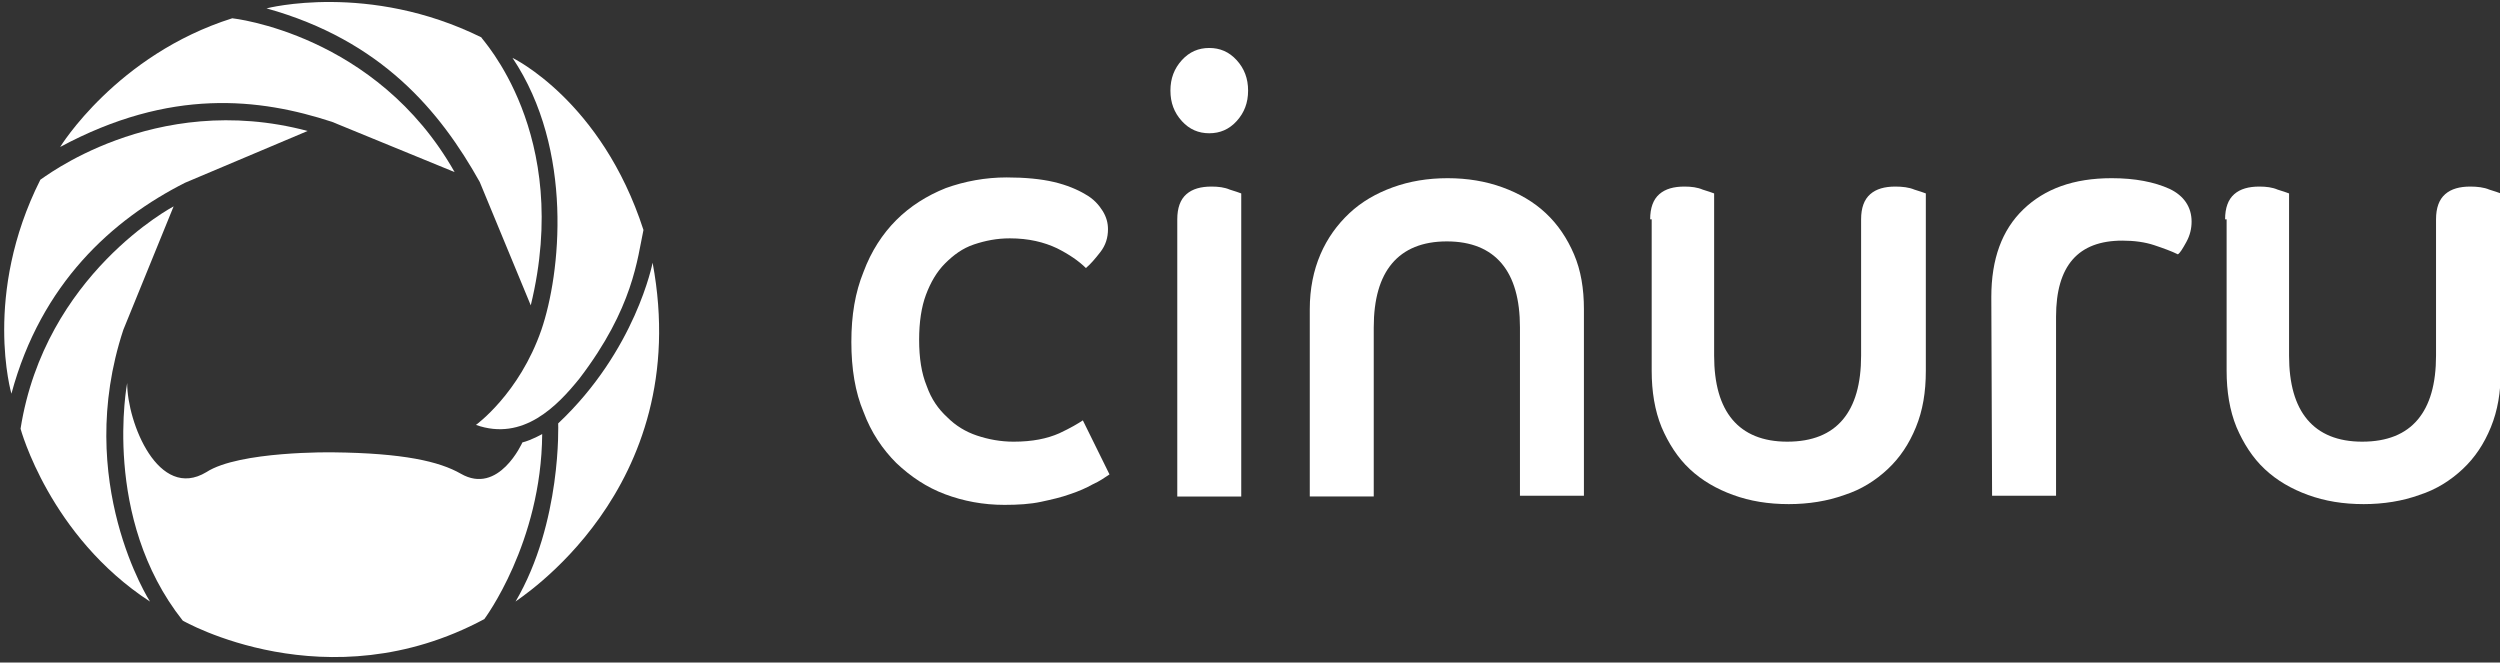 <?xml version="1.0" encoding="utf-8"?>
<!-- Generator: Adobe Illustrator 21.1.0, SVG Export Plug-In . SVG Version: 6.00 Build 0)  -->
<svg version="1.1" id="Layer_1" xmlns="http://www.w3.org/2000/svg" xmlns:xlink="http://www.w3.org/1999/xlink" x="0px" y="0px"
	 viewBox="0 0 328.3 87" style="enable-background:new 0 0 328.3 87;" xml:space="preserve">
<rect x="0" y="0" width="328.3" height="87" fill="#333333" stroke="none"/>
<style type="text/css">
	.st0{fill:white;}
</style>
<desc>Created with Sketch.</desc>
<g>
	<path id="Fill-1" class="st0" d="M145.7,62.3c-0.6,0.4-1.3,0.9-2.2,1.3c-0.9,0.5-1.8,0.9-3,1.3c-1.1,0.4-2.4,0.7-3.8,1
		c-1.4,0.3-3,0.4-4.8,0.4c-2.8,0-5.4-0.5-7.8-1.4s-4.5-2.3-6.4-4.1c-1.8-1.8-3.3-4-4.3-6.7c-1.1-2.6-1.6-5.7-1.6-9.2
		s0.5-6.5,1.6-9.2c1-2.7,2.5-5,4.3-6.8s4-3.2,6.5-4.2c2.5-0.9,5.2-1.4,8-1.4c2.4,0,4.5,0.2,6.2,0.6s3.1,1,4.1,1.6
		c1.1,0.6,1.8,1.4,2.3,2.2c0.5,0.8,0.7,1.6,0.7,2.4c0,1.1-0.3,2.1-1,3s-1.3,1.6-1.9,2.1c-0.9-0.9-2.2-1.8-3.8-2.6
		c-1.7-0.8-3.7-1.3-6.2-1.3c-1.7,0-3.2,0.3-4.7,0.8s-2.7,1.4-3.8,2.5c-1.1,1.1-1.9,2.5-2.5,4.1s-0.9,3.6-0.9,5.9
		c0,2.4,0.3,4.4,1,6.1c0.6,1.7,1.5,3,2.7,4.1c1.1,1.1,2.4,1.9,3.9,2.4s3.1,0.8,4.8,0.8c2.5,0,4.4-0.4,6-1.1c1.5-0.7,2.5-1.3,3.1-1.7
		L145.7,62.3z"/>
	<path id="Fill-3" class="st0" d="M154.6,28.8c0-1.5,0.4-2.6,1.2-3.3c0.8-0.7,1.9-1,3.3-1c0.9,0,1.7,0.1,2.4,0.4
		c0.7,0.2,1.2,0.4,1.5,0.5v39.8h-8.4V28.8z M158.8,6.3c1.4,0,2.6,0.5,3.6,1.6s1.5,2.4,1.5,4s-0.5,2.9-1.5,4s-2.2,1.6-3.6,1.6
		c-1.4,0-2.6-0.5-3.6-1.6s-1.5-2.4-1.5-4s0.5-2.9,1.5-4S157.4,6.3,158.8,6.3L158.8,6.3z"/>
	<path id="Fill-5" class="st0" d="M172,40.6c0-2.7,0.5-5.1,1.4-7.2s2.2-3.9,3.8-5.4s3.5-2.6,5.7-3.4s4.6-1.2,7.2-1.2
		c2.6,0,5,0.4,7.2,1.2c2.2,0.8,4.1,1.9,5.7,3.4c1.6,1.5,2.8,3.3,3.7,5.4s1.3,4.5,1.3,7.2v24.5h-8.4V43c0-3.7-0.8-6.5-2.4-8.4
		c-1.6-1.9-4-2.9-7.2-2.9s-5.6,1-7.2,2.9c-1.6,1.9-2.4,4.7-2.4,8.4v22.2H172V40.6z"/>
	<path id="Fill-7" class="st0" d="M216.7,28.8c0-1.5,0.4-2.6,1.2-3.3c0.8-0.7,1.9-1,3.3-1c0.9,0,1.7,0.1,2.4,0.4
		c0.7,0.2,1.2,0.4,1.5,0.5v21.3c0,3.7,0.8,6.5,2.4,8.4c1.6,1.9,4,2.9,7.2,2.9c3.3,0,5.7-1,7.3-2.9s2.4-4.7,2.4-8.4V28.8
		c0-1.5,0.4-2.6,1.2-3.3c0.8-0.7,1.9-1,3.3-1c0.9,0,1.8,0.1,2.5,0.4c0.7,0.2,1.2,0.4,1.5,0.5v23.3c0,2.8-0.4,5.2-1.3,7.4
		c-0.9,2.2-2.1,4-3.7,5.5c-1.6,1.5-3.5,2.7-5.7,3.4c-2.2,0.8-4.7,1.2-7.3,1.2c-2.7,0-5.1-0.4-7.3-1.2c-2.2-0.8-4.1-1.9-5.7-3.4
		c-1.6-1.5-2.8-3.4-3.7-5.5c-0.9-2.2-1.3-4.7-1.3-7.4V28.8H216.7z"/>
	<path id="Fill-9" class="st0" d="M261.5,39c0-5,1.4-8.8,4.2-11.5c2.8-2.7,6.6-4.1,11.6-4.1c3.1,0,5.6,0.5,7.6,1.4
		c1.9,0.9,2.9,2.4,2.9,4.3c0,0.9-0.2,1.8-0.7,2.7s-0.8,1.4-1.1,1.6c-0.8-0.4-1.9-0.8-3.1-1.2c-1.2-0.4-2.6-0.6-4.2-0.6
		c-5.8,0-8.7,3.3-8.7,10v23.5h-8.4L261.5,39L261.5,39z"/>
	<path id="Fill-11" class="st0" d="M292.2,28.8c0-1.5,0.4-2.6,1.2-3.3c0.8-0.7,1.9-1,3.3-1c0.9,0,1.7,0.1,2.4,0.4
		c0.7,0.2,1.2,0.4,1.5,0.5v21.3c0,3.7,0.8,6.5,2.4,8.4s4,2.9,7.2,2.9c3.3,0,5.7-1,7.3-2.9c1.6-1.9,2.4-4.7,2.4-8.4V28.8
		c0-1.5,0.4-2.6,1.2-3.3c0.8-0.7,1.9-1,3.3-1c0.9,0,1.8,0.1,2.5,0.4c0.7,0.2,1.2,0.4,1.5,0.5v23.3c0,2.8-0.4,5.2-1.3,7.4
		s-2.1,4-3.7,5.5s-3.5,2.7-5.7,3.4c-2.2,0.8-4.7,1.2-7.3,1.2c-2.7,0-5.1-0.4-7.3-1.2c-2.2-0.8-4.1-1.9-5.7-3.4s-2.8-3.4-3.7-5.5
		c-0.9-2.2-1.3-4.7-1.3-7.4V28.8H292.2z"/>
</g>
<g>
	<g>
		<path class="st0" d="M40.4,17.2L24.3,24C14.8,28.8,5.4,37.2,1.5,51.7c0,0-3.8-13,3.8-28.1C5.3,23.7,20.1,11.8,40.4,17.2z"/>
	</g>
	<g>
		<path class="st0" d="M59.7,22.6l-16.1-6.6c-9.5-3.1-21.2-4.5-35.7,3.3c0,0,7.4-12.1,22.6-16.9C30.5,2.4,49.4,4.4,59.7,22.6z"/>
	</g>
	<g>
		<path class="st0" d="M69.7,40.1L63,23.9C57.8,14.6,50.1,5.3,35,1.1c0,0,13.4-3.5,28.2,3.8C63.1,5,75.2,17.5,69.7,40.1z"/>
	</g>
	<g>
		<path class="st0" d="M62.5,55.8c0,0,5.7-4.1,8.6-12.5c2.5-7.3,4.3-23.6-3.8-35.7c0,0,11.7,5.6,17.2,22.6
			c-0.8,3.7-1.3,10.2-8.4,19.5C73.2,53.3,68.7,58,62.5,55.8z"/>
	</g>
	<g>
		<path class="st0" d="M85.7,34.5c0,0-2.2,11.5-12.4,21.1c0,0,0.5,13-5.6,23.4C67.6,78.9,91.3,64.5,85.7,34.5z"/>
	</g>
	<g>
		<path class="st0" d="M22.8,27.1c0,0-16.9,8.9-20.1,29.2c0,0,3.8,14.1,17,22.7c0,0-10.1-15.7-3.5-35.7L22.8,27.1z"/>
	</g>
	<g>
		<path class="st0" d="M16.7,50.3c0,0-3.4,17.7,7.3,31.2c0,0,18.9,10.9,39.6-0.2c0,0,7.5-10,7.6-24.3c0,0-1.4,0.8-2.6,1.1
			c0,0-3.1,7-8.1,4.1c-2.8-1.6-7.5-2.7-16.8-2.8c0,0-12.3-0.2-16.6,2.6C20.8,65.8,16.7,55.5,16.7,50.3z"/>
	</g>
</g>
</svg>
